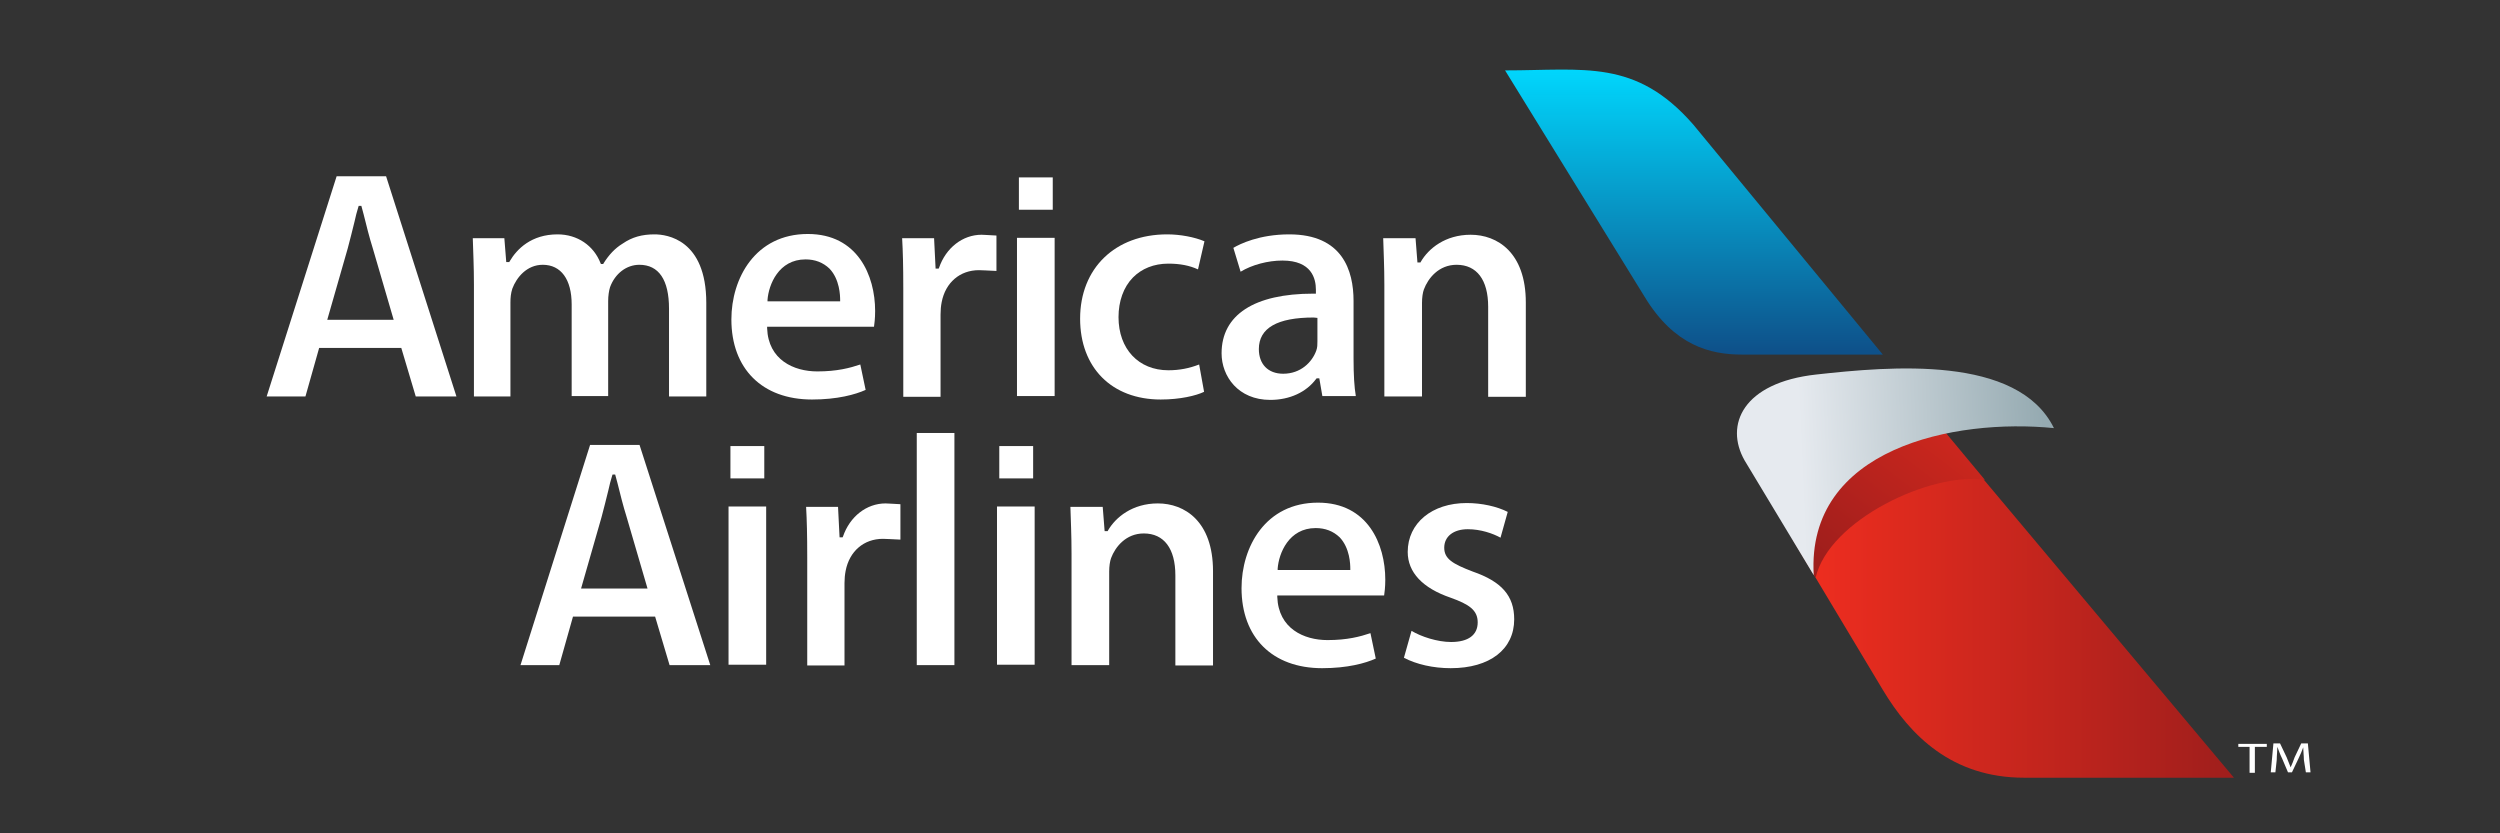 <?xml version="1.0" encoding="UTF-8"?>
<svg width="150px" height="50px" viewBox="0 0 150 50" version="1.1" xmlns="http://www.w3.org/2000/svg" xmlns:xlink="http://www.w3.org/1999/xlink">
    <rect x="0" y="0" width="150" height="50" fill="#333333" stroke="none"/>
    <!-- Generator: Sketch 48.2 (47327) - http://www.bohemiancoding.com/sketch -->
    <title>aa</title>
    <desc>Created with Sketch.</desc>
    <defs>
        <linearGradient x1="49.953%" y1="1.849%" x2="49.953%" y2="98.753%" id="linearGradient-1">
            <stop stop-color="#00D9FF" offset="0%"></stop>
            <stop stop-color="#0E518A" offset="100%"></stop>
        </linearGradient>
        <linearGradient x1="0.121%" y1="49.969%" x2="99.986%" y2="49.969%" id="linearGradient-2">
            <stop stop-color="#F12E1F" offset="0%"></stop>
            <stop stop-color="#9F1E1C" offset="100%"></stop>
        </linearGradient>
        <linearGradient x1="136.003%" y1="-51.003%" x2="11.209%" y2="82.497%" id="linearGradient-3">
            <stop stop-color="#F12E1F" offset="0%"></stop>
            <stop stop-color="#9F1E1C" offset="100%"></stop>
        </linearGradient>
        <linearGradient x1="23.222%" y1="50.361%" x2="97.433%" y2="48.199%" id="linearGradient-4">
            <stop stop-color="#E6EAEF" offset="0%"></stop>
            <stop stop-color="#95AAB1" offset="100%"></stop>
        </linearGradient>
    </defs>
    <g id="HOME" stroke="none" stroke-width="1" fill="none" fill-rule="evenodd">
        <g id="aa" fill-rule="nonzero">
            <g id="american-airlines" transform="translate(78, 25.5) rotate(-360) translate(-78, -25.5) translate(16, 4)">
                <g id="Group-25" transform="translate(0, 6)" fill="#FFFFFF">
                    <g id="Group-20">
                        <path d="M24.141,13.786 L24.141,8.52 C24.141,6.788 23.525,5.887 22.361,5.887 C21.585,5.887 20.901,6.418 20.604,7.227 C20.536,7.435 20.49,7.758 20.49,8.058 L20.49,13.763 L18.3,13.763 L18.3,8.266 C18.3,6.765 17.661,5.887 16.566,5.887 C15.607,5.887 14.991,6.649 14.74,7.319 C14.649,7.596 14.626,7.873 14.626,8.151 L14.626,13.786 L12.436,13.786 L12.436,7.088 C12.436,6.003 12.39,5.079 12.367,4.293 L14.261,4.293 L14.375,5.725 L14.558,5.725 L14.58,5.679 C15.014,4.94 15.881,4.062 17.455,4.062 C18.642,4.062 19.623,4.732 20.034,5.795 L20.057,5.841 L20.194,5.841 L20.216,5.795 C20.536,5.287 20.901,4.894 21.357,4.617 C21.928,4.224 22.521,4.062 23.274,4.062 C24.004,4.062 26.377,4.363 26.377,8.174 L26.377,13.786 L24.141,13.786 Z" id="Shape"></path>
                        <path d="M32.72,13.971 C29.731,13.971 27.883,12.123 27.883,9.167 C27.883,6.695 29.321,4.039 32.469,4.039 C35.458,4.039 36.508,6.534 36.508,8.659 C36.508,9.121 36.462,9.444 36.44,9.606 L30.028,9.606 L30.028,9.698 C30.096,11.592 31.625,12.285 33.04,12.285 C34.226,12.285 35.002,12.077 35.618,11.869 L35.938,13.394 C35.322,13.671 34.249,13.971 32.72,13.971 Z M32.332,5.564 C30.712,5.564 30.119,7.088 30.051,7.989 L30.051,8.081 L34.409,8.081 L34.409,8.012 C34.409,7.735 34.386,6.765 33.77,6.118 C33.382,5.748 32.903,5.564 32.332,5.564 Z" id="Shape"></path>
                        <path d="M38.197,13.786 L38.197,7.319 C38.197,5.956 38.174,5.079 38.128,4.293 L40.045,4.293 L40.136,6.118 L40.319,6.118 L40.341,6.072 C40.752,4.871 41.756,4.085 42.897,4.085 C43.102,4.085 43.216,4.109 43.787,4.132 L43.787,6.257 C43.194,6.234 42.988,6.21 42.737,6.21 C41.596,6.21 40.729,6.95 40.501,8.127 C40.455,8.358 40.433,8.613 40.433,8.867 L40.433,13.809 L38.197,13.809 L38.197,13.786 Z" id="Shape"></path>
                        <path d="M53.644,13.971 C50.701,13.971 48.807,12.054 48.807,9.121 C48.807,6.095 50.906,4.062 54.032,4.062 C54.808,4.062 55.675,4.224 56.268,4.478 L55.88,6.164 C55.378,5.933 54.808,5.818 54.1,5.818 C53.233,5.818 52.503,6.118 51.978,6.649 C51.408,7.227 51.111,8.081 51.111,9.028 C51.111,10.945 52.321,12.216 54.1,12.216 C54.762,12.216 55.355,12.1 55.949,11.869 L56.245,13.509 C55.766,13.74 54.808,13.971 53.644,13.971 Z" id="Shape"></path>
                        <path d="M60.215,13.994 C58.299,13.994 57.295,12.585 57.295,11.199 C57.295,8.89 59.257,7.619 62.794,7.619 L62.954,7.619 L62.954,7.388 C62.954,6.719 62.703,5.633 60.946,5.633 C60.079,5.633 59.12,5.887 58.436,6.303 L58.002,4.871 C58.39,4.64 59.554,4.062 61.356,4.062 C64.551,4.062 65.213,6.234 65.213,8.058 L65.213,11.523 C65.213,12.493 65.258,13.232 65.349,13.763 L63.341,13.763 L63.159,12.701 L62.999,12.701 L62.976,12.724 C62.383,13.532 61.379,13.994 60.215,13.994 Z M62.817,9.051 C60.649,9.051 59.531,9.675 59.531,10.945 C59.531,11.846 60.079,12.424 60.991,12.424 C62.041,12.424 62.725,11.731 62.976,11.038 C63.045,10.853 63.045,10.668 63.045,10.483 L63.045,9.074 L62.817,9.051 Z" id="Shape"></path>
                        <path d="M73.29,13.786 L73.29,8.405 C73.29,6.788 72.605,5.887 71.396,5.887 C70.324,5.887 69.685,6.695 69.434,7.365 C69.365,7.55 69.32,7.85 69.32,8.174 L69.32,13.786 L67.061,13.786 L67.061,7.088 C67.061,6.003 67.015,5.079 66.992,4.293 L68.932,4.293 L69.046,5.748 L69.228,5.748 L69.251,5.702 C69.708,4.917 70.712,4.085 72.24,4.085 C73.838,4.085 75.549,5.148 75.549,8.151 L75.549,13.809 L73.29,13.809 L73.29,13.786 Z" id="Shape"></path>
                        <path d="M8.944,13.786 L11.386,13.786 L7.165,0.575 L4.198,0.575 L0,13.786 L2.327,13.786 L3.149,10.876 L8.077,10.876 L8.944,13.786 Z M3.628,9.213 L4.86,4.917 C4.997,4.409 5.134,3.855 5.271,3.3 C5.339,3 5.408,2.7 5.499,2.422 L5.522,2.353 L5.682,2.353 L5.818,2.861 C5.978,3.508 6.161,4.247 6.366,4.894 L7.621,9.19 L3.628,9.19 L3.628,9.213 Z" id="Shape"></path>
                        <g id="Group" transform="translate(44.951, 0.644)">
                            <polygon id="Shape" points="0.068 13.142 0.068 3.626 2.327 3.626 2.327 13.119 0.068 13.119"></polygon>
                            <rect id="Rectangle-path" x="0.183" y="0" width="2.031" height="1.94"></rect>
                        </g>
                    </g>
                    <g id="Group-23" transform="translate(14.71, 15.88)">
                        <path d="M17.724,14.026 L17.724,7.559 C17.724,6.196 17.701,5.319 17.656,4.533 L19.572,4.533 L19.664,6.358 L19.846,6.358 L19.869,6.312 C20.28,5.111 21.284,4.325 22.425,4.325 C22.63,4.325 22.744,4.349 23.315,4.372 L23.315,6.497 C22.721,6.474 22.516,6.45 22.265,6.45 C21.124,6.45 20.257,7.19 20.029,8.367 C19.983,8.598 19.96,8.853 19.96,9.107 L19.96,14.049 L17.724,14.049 L17.724,14.026 Z" id="Shape"></path>
                        <rect id="Rectangle-path" x="24.296" y="0.099" width="2.259" height="13.928"></rect>
                        <path d="M39.812,14.026 L39.812,8.645 C39.812,7.028 39.127,6.127 37.918,6.127 C36.845,6.127 36.206,6.935 35.955,7.605 C35.887,7.79 35.841,8.09 35.841,8.414 L35.841,14.026 L33.582,14.026 L33.582,7.328 C33.582,6.243 33.537,5.319 33.514,4.533 L35.453,4.533 L35.568,5.988 L35.75,5.988 L35.773,5.942 C36.229,5.157 37.233,4.325 38.762,4.325 C40.359,4.325 42.071,5.388 42.071,8.391 L42.071,14.049 L39.812,14.049 L39.812,14.026 Z" id="Shape"></path>
                        <path d="M48.619,14.211 C45.63,14.211 43.782,12.363 43.782,9.407 C43.782,6.935 45.219,4.279 48.368,4.279 C51.357,4.279 52.407,6.774 52.407,8.899 C52.407,9.361 52.361,9.684 52.338,9.846 L45.927,9.846 L45.927,9.938 C45.995,11.832 47.524,12.525 48.939,12.525 C50.125,12.525 50.901,12.317 51.517,12.109 L51.836,13.634 C51.22,13.911 50.148,14.211 48.619,14.211 Z M48.231,5.804 C46.611,5.804 46.018,7.328 45.95,8.229 L45.95,8.321 L50.308,8.321 L50.308,8.252 C50.308,7.975 50.285,7.005 49.669,6.358 C49.281,5.988 48.802,5.804 48.231,5.804 Z" id="Shape"></path>
                        <path d="M56.332,14.211 C55.282,14.211 54.278,13.98 53.525,13.587 L53.981,11.971 C54.552,12.317 55.533,12.64 56.354,12.64 C57.381,12.64 57.952,12.225 57.952,11.463 C57.952,10.723 57.427,10.377 56.332,9.984 C54.643,9.407 53.753,8.46 53.753,7.236 C53.753,5.503 55.213,4.302 57.29,4.302 C58.203,4.302 59.115,4.51 59.754,4.834 L59.321,6.381 C58.864,6.127 58.134,5.873 57.358,5.873 C56.491,5.873 55.944,6.312 55.944,6.982 C55.944,7.651 56.446,7.952 57.655,8.414 C59.389,9.014 60.142,9.869 60.142,11.278 C60.142,13.079 58.682,14.211 56.332,14.211 Z" id="Shape"></path>
                        <path d="M9.464,14.026 L11.906,14.026 L7.662,0.815 L4.695,0.815 L0.52,14.026 L2.847,14.026 L3.669,11.116 L8.597,11.116 L9.464,14.026 Z M4.148,9.453 L5.38,5.157 C5.517,4.649 5.654,4.095 5.791,3.54 C5.859,3.24 5.928,2.94 6.019,2.662 L6.042,2.593 L6.201,2.593 L6.338,3.101 C6.498,3.748 6.681,4.487 6.886,5.134 L8.141,9.43 L4.148,9.43 L4.148,9.453 Z" id="Shape"></path>
                        <g id="Group" transform="translate(12.819, 0.884)">
                            <polygon id="Shape" points="0.183 13.142 0.183 3.626 2.441 3.626 2.441 13.119 0.183 13.119"></polygon>
                            <rect id="Rectangle-path" x="0.297" y="0" width="2.031" height="1.94"></rect>
                        </g>
                        <g id="Group" transform="translate(29.019, 0.884)">
                            <polygon id="Shape" points="0.091 13.142 0.091 3.626 2.35 3.626 2.35 13.119 0.091 13.119"></polygon>
                            <rect id="Rectangle-path" x="0.228" y="0" width="2.031" height="1.94"></rect>
                        </g>
                    </g>
                </g>
                <g id="Group-24" transform="translate(74, 0)">
                    <g id="Group">
                        <path d="M0.304,0.224 C5.058,0.224 8.138,-0.486 11.599,3.477 L22.969,17.275 L14.527,17.275 C12.625,17.275 10.458,16.751 8.671,13.797 L0.304,0.224 Z" id="Shape" fill="url(#linearGradient-1)"></path>
                        <path d="M26.088,21.276 L44.037,42.663 L31.45,42.663 C27.114,42.663 24.604,40.121 22.969,37.391 L17.569,28.38 L19.128,23.631 L26.088,21.276 Z" id="Shape" fill="url(#linearGradient-2)"></path>
                        <path d="M18.938,30.661 C19.737,27.183 25.897,24.304 29.092,24.79 L25.859,20.902 L20.573,22.023 L17.113,27.52 L18.938,30.661 Z" id="Shape" fill="url(#linearGradient-3)"></path>
                        <path d="M18.824,30.511 L14.679,23.631 C13.462,21.5 14.565,18.957 18.976,18.471 C23.388,17.985 31.069,17.275 33.237,21.687 C27.266,21.089 18.368,22.883 18.824,30.511 Z" id="Shape" fill="url(#linearGradient-4)"></path>
                    </g>
                    <g id="Group" transform="translate(44.1, 40.543)" fill="#FFFFFF">
                        <polygon id="Shape" points="0.914 0.269 0.199 0.269 0.199 0.09 1.908 0.09 1.908 0.269 1.192 0.269 1.192 1.825 0.874 1.825 0.874 0.269"></polygon>
                        <path d="M4.133,1.047 C4.133,0.808 4.093,0.509 4.093,0.299 C4.014,0.509 3.934,0.718 3.815,0.957 L3.418,1.795 L3.179,1.795 L2.822,0.957 C2.702,0.718 2.623,0.479 2.543,0.269 C2.543,0.479 2.504,0.778 2.504,1.047 L2.424,1.795 L2.146,1.795 L2.305,0.06 L2.702,0.06 L3.1,0.897 C3.179,1.107 3.259,1.286 3.338,1.496 C3.418,1.316 3.497,1.137 3.577,0.897 L3.974,0.06 L4.372,0.06 L4.531,1.795 L4.252,1.795 L4.133,1.047 Z" id="Shape"></path>
                    </g>
                </g>
            </g>
        </g>
    </g>
</svg>